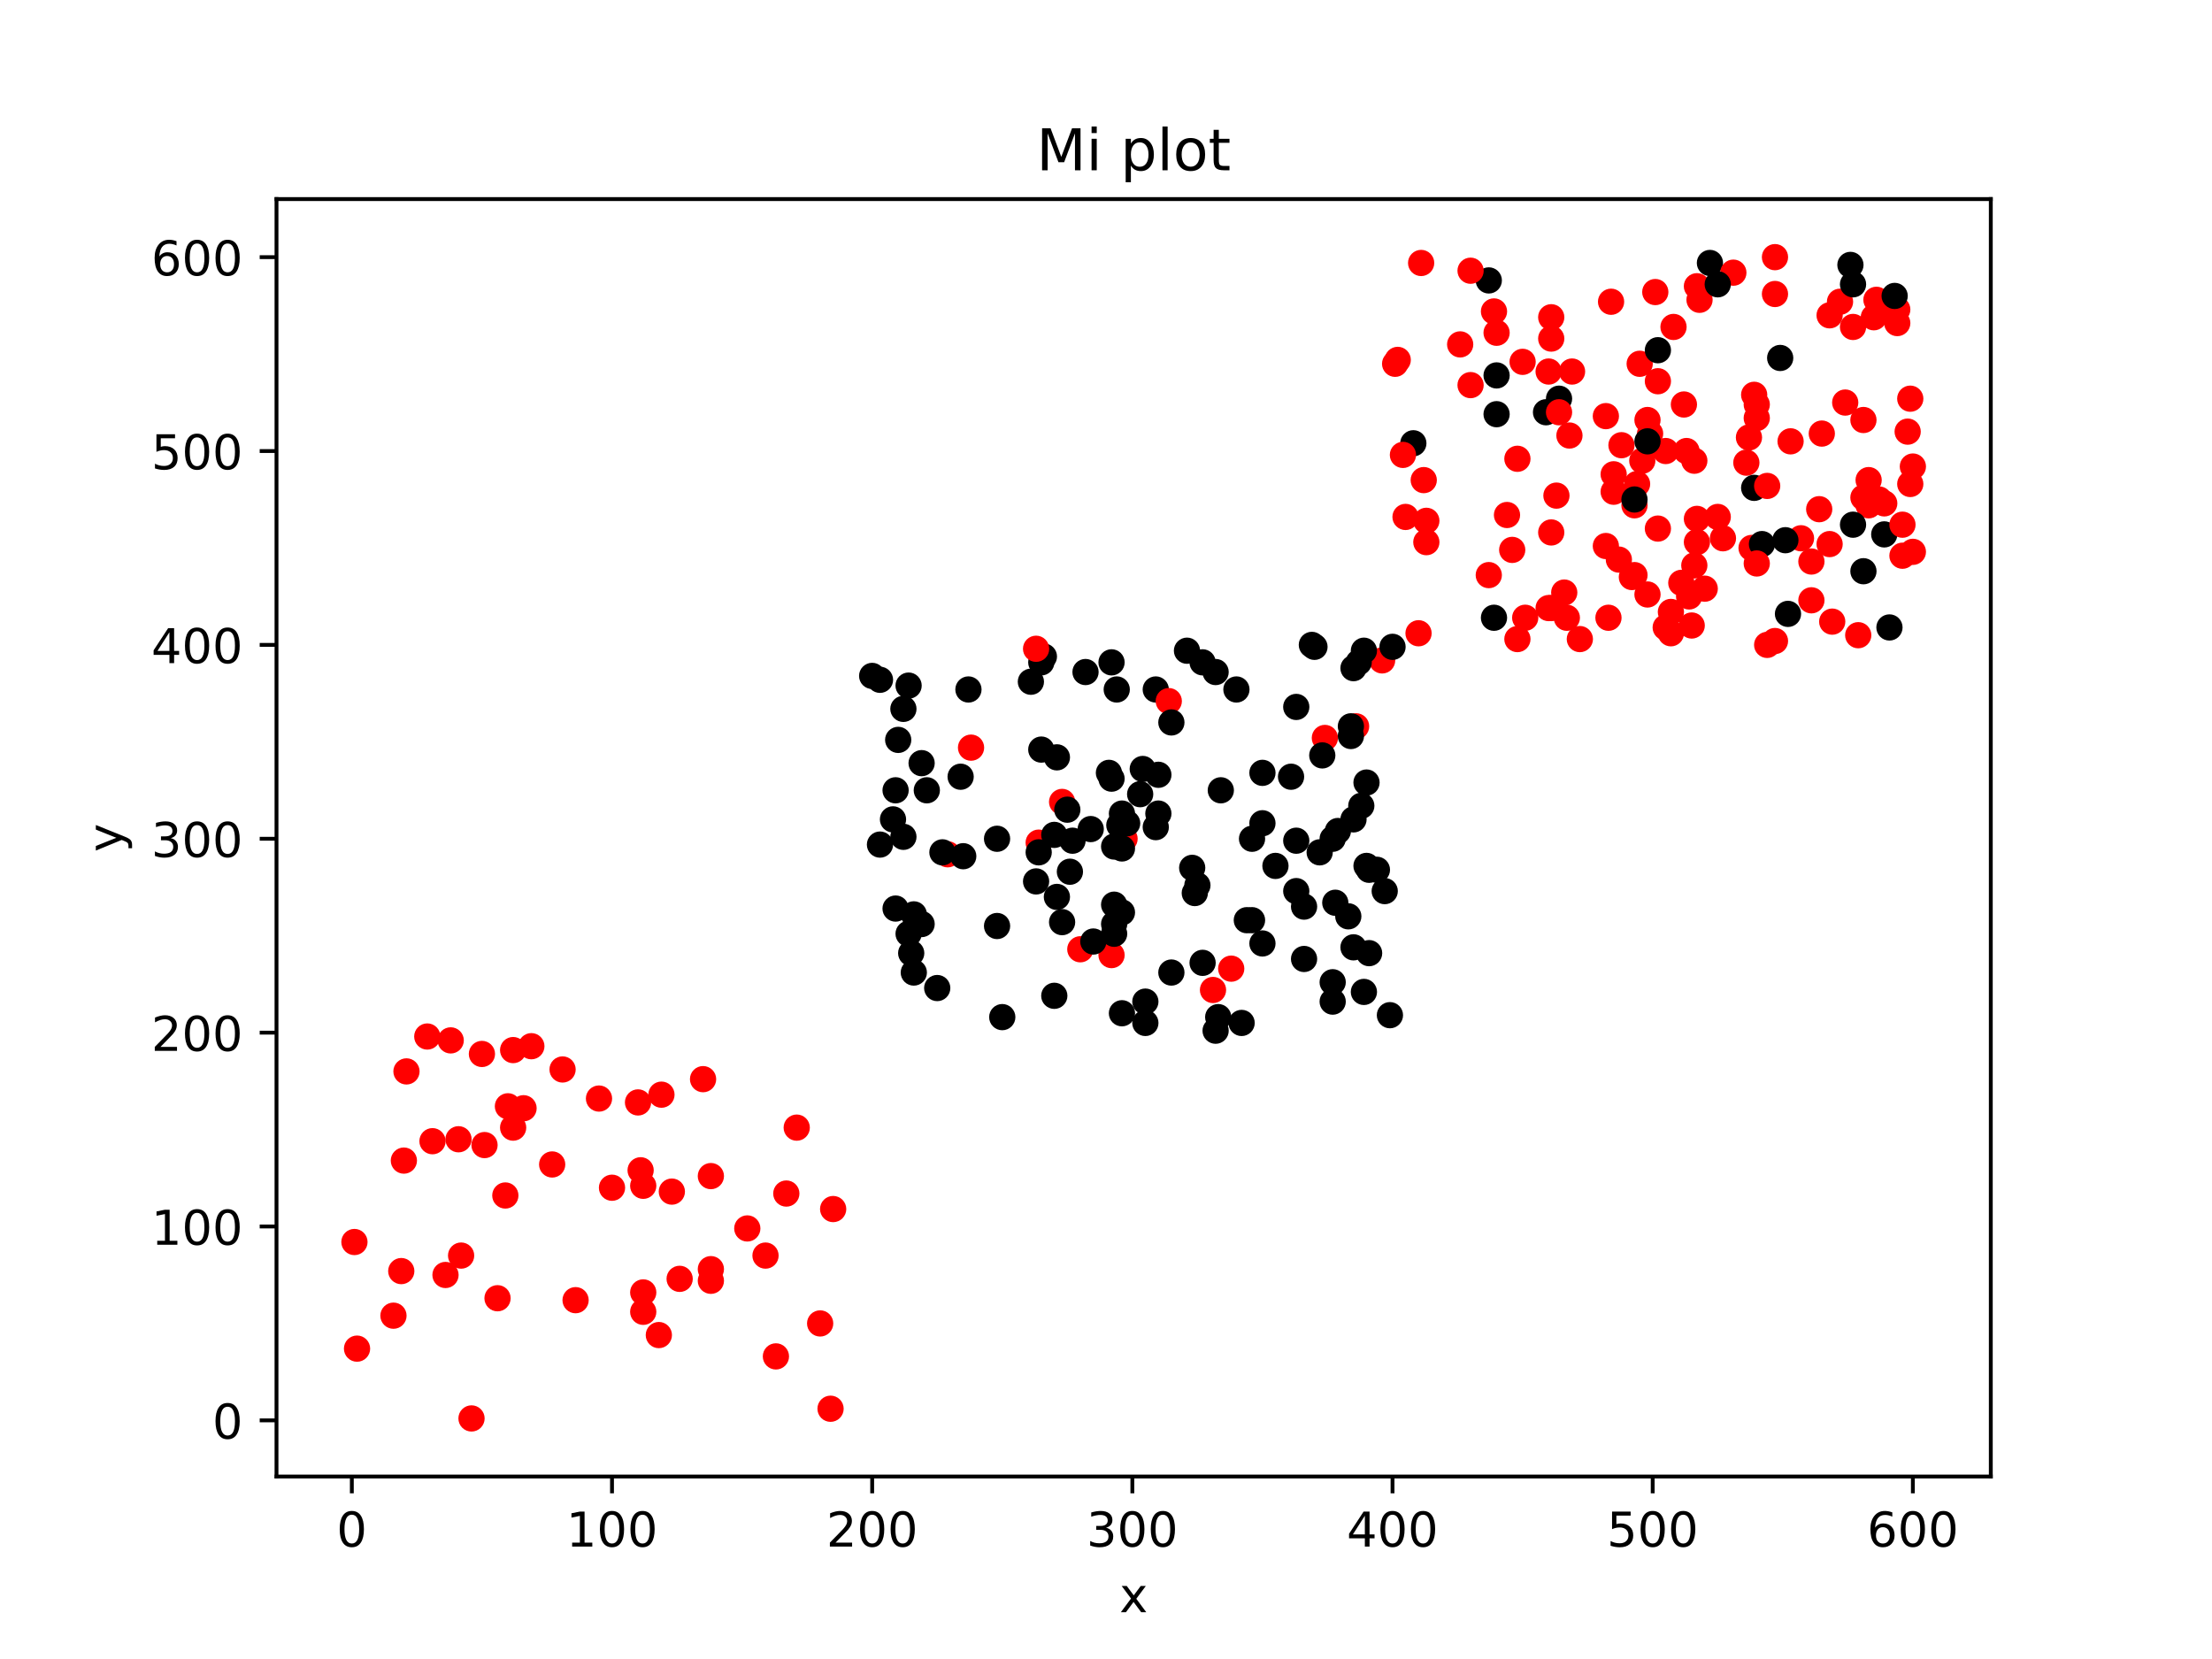 <?xml version="1.0" encoding="utf-8" standalone="no"?>
<!DOCTYPE svg PUBLIC "-//W3C//DTD SVG 1.1//EN"
  "http://www.w3.org/Graphics/SVG/1.1/DTD/svg11.dtd">
<!-- Created with matplotlib (https://matplotlib.org/) -->
<svg height="345.6pt" version="1.1" viewBox="0 0 460.8 345.6" width="460.8pt" xmlns="http://www.w3.org/2000/svg" xmlns:xlink="http://www.w3.org/1999/xlink">
 <defs>
  <style type="text/css">
*{stroke-linecap:butt;stroke-linejoin:round;}
  </style>
 </defs>
 <g id="figure_1">
  <g id="patch_1">
   <path d="M 0 345.6 
L 460.8 345.6 
L 460.8 0 
L 0 0 
z
" style="fill:#ffffff;"/>
  </g>
  <g id="axes_1">
   <g id="patch_2">
    <path d="M 57.6 307.584 
L 414.72 307.584 
L 414.72 41.472 
L 57.6 41.472 
z
" style="fill:#ffffff;"/>
   </g>
   <g id="PathCollection_1">
    <defs>
     <path d="M 0 2.236 
C 0.593 2.236 1.162 2 1.581 1.581 
C 2 1.162 2.236 0.593 2.236 0 
C 2.236 -0.593 2 -1.162 1.581 -1.581 
C 1.162 -2 0.593 -2.236 0 -2.236 
C -0.593 -2.236 -1.162 -2 -1.581 -1.581 
C -2 -1.162 -2.236 -0.593 -2.236 0 
C -2.236 0.593 -2 1.162 -1.581 1.581 
C -1.162 2 -0.593 2.236 0 2.236 
z
" id="C0_0_12b0483c46"/>
    </defs>
    <g clip-path="url(#p82257671d2)">
     <use style="fill:#ff0000;stroke:#ff0000;" x="133.996" xlink:href="#C0_0_12b0483c46" y="273.273"/>
    </g>
    <g clip-path="url(#p82257671d2)">
     <use style="fill:#ff0000;stroke:#ff0000;" x="109.064" xlink:href="#C0_0_12b0483c46" y="230.867"/>
    </g>
    <g clip-path="url(#p82257671d2)">
     <use style="fill:#ff0000;stroke:#ff0000;" x="84.133" xlink:href="#C0_0_12b0483c46" y="241.772"/>
    </g>
    <g clip-path="url(#p82257671d2)">
     <use style="fill:#ff0000;stroke:#ff0000;" x="148.087" xlink:href="#C0_0_12b0483c46" y="264.388"/>
    </g>
    <g clip-path="url(#p82257671d2)">
     <use style="fill:#ff0000;stroke:#ff0000;" x="127.492" xlink:href="#C0_0_12b0483c46" y="247.426"/>
    </g>
    <g clip-path="url(#p82257671d2)">
     <use style="fill:#ff0000;stroke:#ff0000;" x="159.469" xlink:href="#C0_0_12b0483c46" y="261.561"/>
    </g>
    <g clip-path="url(#p82257671d2)">
     <use style="fill:#ff0000;stroke:#ff0000;" x="133.454" xlink:href="#C0_0_12b0483c46" y="243.791"/>
    </g>
    <g clip-path="url(#p82257671d2)">
     <use style="fill:#ff0000;stroke:#ff0000;" x="141.583" xlink:href="#C0_0_12b0483c46" y="266.407"/>
    </g>
    <g clip-path="url(#p82257671d2)">
     <use style="fill:#ff0000;stroke:#ff0000;" x="93.889" xlink:href="#C0_0_12b0483c46" y="216.732"/>
    </g>
    <g clip-path="url(#p82257671d2)">
     <use style="fill:#ff0000;stroke:#ff0000;" x="165.973" xlink:href="#C0_0_12b0483c46" y="234.906"/>
    </g>
    <g clip-path="url(#p82257671d2)">
     <use style="fill:#ff0000;stroke:#ff0000;" x="105.27" xlink:href="#C0_0_12b0483c46" y="249.041"/>
    </g>
    <g clip-path="url(#p82257671d2)">
     <use style="fill:#ff0000;stroke:#ff0000;" x="92.805" xlink:href="#C0_0_12b0483c46" y="265.6"/>
    </g>
    <g clip-path="url(#p82257671d2)">
     <use style="fill:#ff0000;stroke:#ff0000;" x="173.019" xlink:href="#C0_0_12b0483c46" y="293.466"/>
    </g>
    <g clip-path="url(#p82257671d2)">
     <use style="fill:#ff0000;stroke:#ff0000;" x="98.225" xlink:href="#C0_0_12b0483c46" y="295.486"/>
    </g>
    <g clip-path="url(#p82257671d2)">
     <use style="fill:#ff0000;stroke:#ff0000;" x="148.087" xlink:href="#C0_0_12b0483c46" y="266.811"/>
    </g>
    <g clip-path="url(#p82257671d2)">
     <use style="fill:#ff0000;stroke:#ff0000;" x="137.248" xlink:href="#C0_0_12b0483c46" y="278.119"/>
    </g>
    <g clip-path="url(#p82257671d2)">
     <use style="fill:#ff0000;stroke:#ff0000;" x="103.644" xlink:href="#C0_0_12b0483c46" y="270.446"/>
    </g>
    <g clip-path="url(#p82257671d2)">
     <use style="fill:#ff0000;stroke:#ff0000;" x="90.095" xlink:href="#C0_0_12b0483c46" y="237.733"/>
    </g>
    <g clip-path="url(#p82257671d2)">
     <use style="fill:#ff0000;stroke:#ff0000;" x="137.79" xlink:href="#C0_0_12b0483c46" y="228.04"/>
    </g>
    <g clip-path="url(#p82257671d2)">
     <use style="fill:#ff0000;stroke:#ff0000;" x="148.087" xlink:href="#C0_0_12b0483c46" y="245.002"/>
    </g>
    <g clip-path="url(#p82257671d2)">
     <use style="fill:#ff0000;stroke:#ff0000;" x="163.805" xlink:href="#C0_0_12b0483c46" y="248.637"/>
    </g>
    <g clip-path="url(#p82257671d2)">
     <use style="fill:#ff0000;stroke:#ff0000;" x="117.194" xlink:href="#C0_0_12b0483c46" y="222.79"/>
    </g>
    <g clip-path="url(#p82257671d2)">
     <use style="fill:#ff0000;stroke:#ff0000;" x="84.675" xlink:href="#C0_0_12b0483c46" y="223.194"/>
    </g>
    <g clip-path="url(#p82257671d2)">
     <use style="fill:#ff0000;stroke:#ff0000;" x="73.835" xlink:href="#C0_0_12b0483c46" y="258.734"/>
    </g>
    <g clip-path="url(#p82257671d2)">
     <use style="fill:#ff0000;stroke:#ff0000;" x="81.965" xlink:href="#C0_0_12b0483c46" y="274.081"/>
    </g>
    <g clip-path="url(#p82257671d2)">
     <use style="fill:#ff0000;stroke:#ff0000;" x="74.377" xlink:href="#C0_0_12b0483c46" y="280.946"/>
    </g>
    <g clip-path="url(#p82257671d2)">
     <use style="fill:#ff0000;stroke:#ff0000;" x="173.561" xlink:href="#C0_0_12b0483c46" y="251.868"/>
    </g>
    <g clip-path="url(#p82257671d2)">
     <use style="fill:#ff0000;stroke:#ff0000;" x="115.026" xlink:href="#C0_0_12b0483c46" y="242.579"/>
    </g>
    <g clip-path="url(#p82257671d2)">
     <use style="fill:#ff0000;stroke:#ff0000;" x="89.011" xlink:href="#C0_0_12b0483c46" y="215.924"/>
    </g>
    <g clip-path="url(#p82257671d2)">
     <use style="fill:#ff0000;stroke:#ff0000;" x="161.637" xlink:href="#C0_0_12b0483c46" y="282.562"/>
    </g>
    <g clip-path="url(#p82257671d2)">
     <use style="fill:#ff0000;stroke:#ff0000;" x="124.782" xlink:href="#C0_0_12b0483c46" y="228.848"/>
    </g>
    <g clip-path="url(#p82257671d2)">
     <use style="fill:#ff0000;stroke:#ff0000;" x="96.057" xlink:href="#C0_0_12b0483c46" y="261.561"/>
    </g>
    <g clip-path="url(#p82257671d2)">
     <use style="fill:#ff0000;stroke:#ff0000;" x="106.896" xlink:href="#C0_0_12b0483c46" y="218.751"/>
    </g>
    <g clip-path="url(#p82257671d2)">
     <use style="fill:#ff0000;stroke:#ff0000;" x="105.812" xlink:href="#C0_0_12b0483c46" y="230.463"/>
    </g>
    <g clip-path="url(#p82257671d2)">
     <use style="fill:#ff0000;stroke:#ff0000;" x="100.934" xlink:href="#C0_0_12b0483c46" y="238.541"/>
    </g>
    <g clip-path="url(#p82257671d2)">
     <use style="fill:#ff0000;stroke:#ff0000;" x="100.392" xlink:href="#C0_0_12b0483c46" y="219.559"/>
    </g>
    <g clip-path="url(#p82257671d2)">
     <use style="fill:#ff0000;stroke:#ff0000;" x="133.996" xlink:href="#C0_0_12b0483c46" y="269.234"/>
    </g>
    <g clip-path="url(#p82257671d2)">
     <use style="fill:#ff0000;stroke:#ff0000;" x="110.69" xlink:href="#C0_0_12b0483c46" y="217.943"/>
    </g>
    <g clip-path="url(#p82257671d2)">
     <use style="fill:#ff0000;stroke:#ff0000;" x="132.912" xlink:href="#C0_0_12b0483c46" y="229.656"/>
    </g>
    <g clip-path="url(#p82257671d2)">
     <use style="fill:#ff0000;stroke:#ff0000;" x="155.675" xlink:href="#C0_0_12b0483c46" y="255.907"/>
    </g>
    <g clip-path="url(#p82257671d2)">
     <use style="fill:#ff0000;stroke:#ff0000;" x="95.515" xlink:href="#C0_0_12b0483c46" y="237.329"/>
    </g>
    <g clip-path="url(#p82257671d2)">
     <use style="fill:#ff0000;stroke:#ff0000;" x="83.591" xlink:href="#C0_0_12b0483c46" y="264.792"/>
    </g>
    <g clip-path="url(#p82257671d2)">
     <use style="fill:#ff0000;stroke:#ff0000;" x="133.996" xlink:href="#C0_0_12b0483c46" y="247.022"/>
    </g>
    <g clip-path="url(#p82257671d2)">
     <use style="fill:#ff0000;stroke:#ff0000;" x="106.896" xlink:href="#C0_0_12b0483c46" y="234.906"/>
    </g>
    <g clip-path="url(#p82257671d2)">
     <use style="fill:#ff0000;stroke:#ff0000;" x="146.461" xlink:href="#C0_0_12b0483c46" y="224.809"/>
    </g>
    <g clip-path="url(#p82257671d2)">
     <use style="fill:#ff0000;stroke:#ff0000;" x="119.904" xlink:href="#C0_0_12b0483c46" y="270.85"/>
    </g>
    <g clip-path="url(#p82257671d2)">
     <use style="fill:#ff0000;stroke:#ff0000;" x="170.851" xlink:href="#C0_0_12b0483c46" y="275.696"/>
    </g>
    <g clip-path="url(#p82257671d2)">
     <use style="fill:#ff0000;stroke:#ff0000;" x="139.957" xlink:href="#C0_0_12b0483c46" y="248.233"/>
    </g>
    <g clip-path="url(#p82257671d2)">
     <use style="stroke:#000000;" x="238.057" xlink:href="#C0_0_12b0483c46" y="160.191"/>
    </g>
    <g clip-path="url(#p82257671d2)">
     <use style="stroke:#000000;" x="238.599" xlink:href="#C0_0_12b0483c46" y="213.097"/>
    </g>
    <g clip-path="url(#p82257671d2)">
     <use style="stroke:#000000;" x="285.21" xlink:href="#C0_0_12b0483c46" y="181.192"/>
    </g>
    <g clip-path="url(#p82257671d2)">
     <use style="stroke:#000000;" x="240.767" xlink:href="#C0_0_12b0483c46" y="172.307"/>
    </g>
    <g clip-path="url(#p82257671d2)">
     <use style="stroke:#000000;" x="238.599" xlink:href="#C0_0_12b0483c46" y="208.655"/>
    </g>
    <g clip-path="url(#p82257671d2)">
     <use style="stroke:#000000;" x="216.919" xlink:href="#C0_0_12b0483c46" y="137.978"/>
    </g>
    <g clip-path="url(#p82257671d2)">
     <use style="stroke:#000000;" x="207.706" xlink:href="#C0_0_12b0483c46" y="174.73"/>
    </g>
    <g clip-path="url(#p82257671d2)">
     <use style="stroke:#000000;" x="253.233" xlink:href="#C0_0_12b0483c46" y="214.713"/>
    </g>
    <g clip-path="url(#p82257671d2)">
     <use style="stroke:#000000;" x="220.171" xlink:href="#C0_0_12b0483c46" y="186.846"/>
    </g>
    <g clip-path="url(#p82257671d2)">
     <use style="stroke:#000000;" x="258.652" xlink:href="#C0_0_12b0483c46" y="213.097"/>
    </g>
    <g clip-path="url(#p82257671d2)">
     <use style="stroke:#000000;" x="284.668" xlink:href="#C0_0_12b0483c46" y="180.384"/>
    </g>
    <g clip-path="url(#p82257671d2)">
     <use style="stroke:#000000;" x="217.461" xlink:href="#C0_0_12b0483c46" y="136.767"/>
    </g>
    <g clip-path="url(#p82257671d2)">
     <use style="stroke:#000000;" x="240.767" xlink:href="#C0_0_12b0483c46" y="143.632"/>
    </g>
    <g clip-path="url(#p82257671d2)">
     <use style="stroke:#000000;" x="260.82" xlink:href="#C0_0_12b0483c46" y="174.73"/>
    </g>
    <g clip-path="url(#p82257671d2)">
     <use style="stroke:#000000;" x="193.072" xlink:href="#C0_0_12b0483c46" y="164.633"/>
    </g>
    <g clip-path="url(#p82257671d2)">
     <use style="fill:#ff0000;stroke:#ff0000;" x="243.477" xlink:href="#C0_0_12b0483c46" y="146.056"/>
    </g>
    <g clip-path="url(#p82257671d2)">
     <use style="fill:#ff0000;stroke:#ff0000;" x="275.996" xlink:href="#C0_0_12b0483c46" y="153.729"/>
    </g>
    <g clip-path="url(#p82257671d2)">
     <use style="fill:#ff0000;stroke:#ff0000;" x="225.049" xlink:href="#C0_0_12b0483c46" y="197.75"/>
    </g>
    <g clip-path="url(#p82257671d2)">
     <use style="fill:#ff0000;stroke:#ff0000;" x="256.484" xlink:href="#C0_0_12b0483c46" y="201.789"/>
    </g>
    <g clip-path="url(#p82257671d2)">
     <use style="fill:#ff0000;stroke:#ff0000;" x="202.286" xlink:href="#C0_0_12b0483c46" y="155.748"/>
    </g>
    <g clip-path="url(#p82257671d2)">
     <use style="fill:#ff0000;stroke:#ff0000;" x="215.836" xlink:href="#C0_0_12b0483c46" y="135.151"/>
    </g>
    <g clip-path="url(#p82257671d2)">
     <use style="fill:#ff0000;stroke:#ff0000;" x="231.553" xlink:href="#C0_0_12b0483c46" y="198.962"/>
    </g>
    <g clip-path="url(#p82257671d2)">
     <use style="fill:#ff0000;stroke:#ff0000;" x="197.408" xlink:href="#C0_0_12b0483c46" y="177.961"/>
    </g>
    <g clip-path="url(#p82257671d2)">
     <use style="fill:#ff0000;stroke:#ff0000;" x="252.691" xlink:href="#C0_0_12b0483c46" y="206.231"/>
    </g>
    <g clip-path="url(#p82257671d2)">
     <use style="fill:#ff0000;stroke:#ff0000;" x="282.5" xlink:href="#C0_0_12b0483c46" y="151.306"/>
    </g>
    <g clip-path="url(#p82257671d2)">
     <use style="fill:#ff0000;stroke:#ff0000;" x="287.92" xlink:href="#C0_0_12b0483c46" y="137.574"/>
    </g>
    <g clip-path="url(#p82257671d2)">
     <use style="fill:#ff0000;stroke:#ff0000;" x="216.378" xlink:href="#C0_0_12b0483c46" y="175.538"/>
    </g>
    <g clip-path="url(#p82257671d2)">
     <use style="fill:#ff0000;stroke:#ff0000;" x="221.255" xlink:href="#C0_0_12b0483c46" y="167.056"/>
    </g>
    <g clip-path="url(#p82257671d2)">
     <use style="fill:#ff0000;stroke:#ff0000;" x="234.263" xlink:href="#C0_0_12b0483c46" y="174.73"/>
    </g>
    <g clip-path="url(#p82257671d2)">
     <use style="stroke:#000000;" x="283.584" xlink:href="#C0_0_12b0483c46" y="167.864"/>
    </g>
    <g clip-path="url(#p82257671d2)">
     <use style="stroke:#000000;" x="286.836" xlink:href="#C0_0_12b0483c46" y="181.192"/>
    </g>
    <g clip-path="url(#p82257671d2)">
     <use style="stroke:#000000;" x="232.095" xlink:href="#C0_0_12b0483c46" y="194.519"/>
    </g>
    <g clip-path="url(#p82257671d2)">
     <use style="stroke:#000000;" x="253.233" xlink:href="#C0_0_12b0483c46" y="139.998"/>
    </g>
    <g clip-path="url(#p82257671d2)">
     <use style="stroke:#000000;" x="200.66" xlink:href="#C0_0_12b0483c46" y="178.365"/>
    </g>
    <g clip-path="url(#p82257671d2)">
     <use style="stroke:#000000;" x="231.553" xlink:href="#C0_0_12b0483c46" y="162.21"/>
    </g>
    <g clip-path="url(#p82257671d2)">
     <use style="stroke:#000000;" x="222.881" xlink:href="#C0_0_12b0483c46" y="181.596"/>
    </g>
    <g clip-path="url(#p82257671d2)">
     <use style="stroke:#000000;" x="187.11" xlink:href="#C0_0_12b0483c46" y="154.133"/>
    </g>
    <g clip-path="url(#p82257671d2)">
     <use style="stroke:#000000;" x="241.309" xlink:href="#C0_0_12b0483c46" y="161.402"/>
    </g>
    <g clip-path="url(#p82257671d2)">
     <use style="stroke:#000000;" x="273.828" xlink:href="#C0_0_12b0483c46" y="134.747"/>
    </g>
    <g clip-path="url(#p82257671d2)">
     <use style="stroke:#000000;" x="191.988" xlink:href="#C0_0_12b0483c46" y="158.979"/>
    </g>
    <g clip-path="url(#p82257671d2)">
     <use style="stroke:#000000;" x="262.988" xlink:href="#C0_0_12b0483c46" y="196.539"/>
    </g>
    <g clip-path="url(#p82257671d2)">
     <use style="stroke:#000000;" x="254.317" xlink:href="#C0_0_12b0483c46" y="164.633"/>
    </g>
    <g clip-path="url(#p82257671d2)">
     <use style="stroke:#000000;" x="186.568" xlink:href="#C0_0_12b0483c46" y="164.633"/>
    </g>
    <g clip-path="url(#p82257671d2)">
     <use style="stroke:#000000;" x="249.439" xlink:href="#C0_0_12b0483c46" y="184.423"/>
    </g>
    <g clip-path="url(#p82257671d2)">
     <use style="stroke:#000000;" x="274.912" xlink:href="#C0_0_12b0483c46" y="177.557"/>
    </g>
    <g clip-path="url(#p82257671d2)">
     <use style="stroke:#000000;" x="226.133" xlink:href="#C0_0_12b0483c46" y="139.998"/>
    </g>
    <g clip-path="url(#p82257671d2)">
     <use style="stroke:#000000;" x="244.019" xlink:href="#C0_0_12b0483c46" y="202.597"/>
    </g>
    <g clip-path="url(#p82257671d2)">
     <use style="stroke:#000000;" x="195.24" xlink:href="#C0_0_12b0483c46" y="205.828"/>
    </g>
    <g clip-path="url(#p82257671d2)">
     <use style="stroke:#000000;" x="190.362" xlink:href="#C0_0_12b0483c46" y="190.481"/>
    </g>
    <g clip-path="url(#p82257671d2)">
     <use style="stroke:#000000;" x="277.622" xlink:href="#C0_0_12b0483c46" y="208.655"/>
    </g>
    <g clip-path="url(#p82257671d2)">
     <use style="stroke:#000000;" x="253.775" xlink:href="#C0_0_12b0483c46" y="211.886"/>
    </g>
    <g clip-path="url(#p82257671d2)">
     <use style="stroke:#000000;" x="270.034" xlink:href="#C0_0_12b0483c46" y="175.134"/>
    </g>
    <g clip-path="url(#p82257671d2)">
     <use style="stroke:#000000;" x="231.553" xlink:href="#C0_0_12b0483c46" y="137.978"/>
    </g>
    <g clip-path="url(#p82257671d2)">
     <use style="stroke:#000000;" x="196.324" xlink:href="#C0_0_12b0483c46" y="177.557"/>
    </g>
    <g clip-path="url(#p82257671d2)">
     <use style="stroke:#000000;" x="284.126" xlink:href="#C0_0_12b0483c46" y="135.555"/>
    </g>
    <g clip-path="url(#p82257671d2)">
     <use style="stroke:#000000;" x="241.309" xlink:href="#C0_0_12b0483c46" y="169.48"/>
    </g>
    <g clip-path="url(#p82257671d2)">
     <use style="stroke:#000000;" x="273.286" xlink:href="#C0_0_12b0483c46" y="134.343"/>
    </g>
    <g clip-path="url(#p82257671d2)">
     <use style="stroke:#000000;" x="283.042" xlink:href="#C0_0_12b0483c46" y="137.978"/>
    </g>
    <g clip-path="url(#p82257671d2)">
     <use style="stroke:#000000;" x="271.66" xlink:href="#C0_0_12b0483c46" y="188.865"/>
    </g>
    <g clip-path="url(#p82257671d2)">
     <use style="stroke:#000000;" x="268.95" xlink:href="#C0_0_12b0483c46" y="161.806"/>
    </g>
    <g clip-path="url(#p82257671d2)">
     <use style="stroke:#000000;" x="250.523" xlink:href="#C0_0_12b0483c46" y="137.978"/>
    </g>
    <g clip-path="url(#p82257671d2)">
     <use style="stroke:#000000;" x="270.034" xlink:href="#C0_0_12b0483c46" y="147.267"/>
    </g>
    <g clip-path="url(#p82257671d2)">
     <use style="stroke:#000000;" x="233.179" xlink:href="#C0_0_12b0483c46" y="171.903"/>
    </g>
    <g clip-path="url(#p82257671d2)">
     <use style="stroke:#000000;" x="275.454" xlink:href="#C0_0_12b0483c46" y="157.364"/>
    </g>
    <g clip-path="url(#p82257671d2)">
     <use style="stroke:#000000;" x="215.836" xlink:href="#C0_0_12b0483c46" y="183.615"/>
    </g>
    <g clip-path="url(#p82257671d2)">
     <use style="stroke:#000000;" x="219.629" xlink:href="#C0_0_12b0483c46" y="173.922"/>
    </g>
    <g clip-path="url(#p82257671d2)">
     <use style="stroke:#000000;" x="277.622" xlink:href="#C0_0_12b0483c46" y="174.73"/>
    </g>
    <g clip-path="url(#p82257671d2)">
     <use style="stroke:#000000;" x="214.752" xlink:href="#C0_0_12b0483c46" y="142.017"/>
    </g>
    <g clip-path="url(#p82257671d2)">
     <use style="stroke:#000000;" x="247.271" xlink:href="#C0_0_12b0483c46" y="135.555"/>
    </g>
    <g clip-path="url(#p82257671d2)">
     <use style="stroke:#000000;" x="250.523" xlink:href="#C0_0_12b0483c46" y="200.577"/>
    </g>
    <g clip-path="url(#p82257671d2)">
     <use style="stroke:#000000;" x="271.66" xlink:href="#C0_0_12b0483c46" y="199.77"/>
    </g>
    <g clip-path="url(#p82257671d2)">
     <use style="stroke:#000000;" x="220.171" xlink:href="#C0_0_12b0483c46" y="157.768"/>
    </g>
    <g clip-path="url(#p82257671d2)">
     <use style="stroke:#000000;" x="221.255" xlink:href="#C0_0_12b0483c46" y="192.096"/>
    </g>
    <g clip-path="url(#p82257671d2)">
     <use style="stroke:#000000;" x="186.026" xlink:href="#C0_0_12b0483c46" y="170.691"/>
    </g>
    <g clip-path="url(#p82257671d2)">
     <use style="stroke:#000000;" x="227.759" xlink:href="#C0_0_12b0483c46" y="196.135"/>
    </g>
    <g clip-path="url(#p82257671d2)">
     <use style="stroke:#000000;" x="281.958" xlink:href="#C0_0_12b0483c46" y="170.691"/>
    </g>
    <g clip-path="url(#p82257671d2)">
     <use style="stroke:#000000;" x="233.721" xlink:href="#C0_0_12b0483c46" y="190.077"/>
    </g>
    <g clip-path="url(#p82257671d2)">
     <use style="stroke:#000000;" x="181.69" xlink:href="#C0_0_12b0483c46" y="140.805"/>
    </g>
    <g clip-path="url(#p82257671d2)">
     <use style="stroke:#000000;" x="201.744" xlink:href="#C0_0_12b0483c46" y="143.632"/>
    </g>
    <g clip-path="url(#p82257671d2)">
     <use style="stroke:#000000;" x="227.217" xlink:href="#C0_0_12b0483c46" y="172.711"/>
    </g>
    <g clip-path="url(#p82257671d2)">
     <use style="stroke:#000000;" x="281.416" xlink:href="#C0_0_12b0483c46" y="151.306"/>
    </g>
    <g clip-path="url(#p82257671d2)">
     <use style="stroke:#000000;" x="232.637" xlink:href="#C0_0_12b0483c46" y="143.632"/>
    </g>
    <g clip-path="url(#p82257671d2)">
     <use style="stroke:#000000;" x="285.21" xlink:href="#C0_0_12b0483c46" y="198.558"/>
    </g>
    <g clip-path="url(#p82257671d2)">
     <use style="stroke:#000000;" x="281.958" xlink:href="#C0_0_12b0483c46" y="139.19"/>
    </g>
    <g clip-path="url(#p82257671d2)">
     <use style="stroke:#000000;" x="219.629" xlink:href="#C0_0_12b0483c46" y="207.443"/>
    </g>
    <g clip-path="url(#p82257671d2)">
     <use style="stroke:#000000;" x="290.088" xlink:href="#C0_0_12b0483c46" y="134.747"/>
    </g>
    <g clip-path="url(#p82257671d2)">
     <use style="stroke:#000000;" x="265.698" xlink:href="#C0_0_12b0483c46" y="180.384"/>
    </g>
    <g clip-path="url(#p82257671d2)">
     <use style="stroke:#000000;" x="284.668" xlink:href="#C0_0_12b0483c46" y="163.018"/>
    </g>
    <g clip-path="url(#p82257671d2)">
     <use style="stroke:#000000;" x="284.126" xlink:href="#C0_0_12b0483c46" y="206.635"/>
    </g>
    <g clip-path="url(#p82257671d2)">
     <use style="stroke:#000000;" x="190.362" xlink:href="#C0_0_12b0483c46" y="202.597"/>
    </g>
    <g clip-path="url(#p82257671d2)">
     <use style="stroke:#000000;" x="270.034" xlink:href="#C0_0_12b0483c46" y="185.634"/>
    </g>
    <g clip-path="url(#p82257671d2)">
     <use style="stroke:#000000;" x="189.278" xlink:href="#C0_0_12b0483c46" y="142.825"/>
    </g>
    <g clip-path="url(#p82257671d2)">
     <use style="stroke:#000000;" x="237.515" xlink:href="#C0_0_12b0483c46" y="165.441"/>
    </g>
    <g clip-path="url(#p82257671d2)">
     <use style="stroke:#000000;" x="277.622" xlink:href="#C0_0_12b0483c46" y="204.616"/>
    </g>
    <g clip-path="url(#p82257671d2)">
     <use style="stroke:#000000;" x="248.897" xlink:href="#C0_0_12b0483c46" y="186.038"/>
    </g>
    <g clip-path="url(#p82257671d2)">
     <use style="stroke:#000000;" x="232.095" xlink:href="#C0_0_12b0483c46" y="192.5"/>
    </g>
    <g clip-path="url(#p82257671d2)">
     <use style="stroke:#000000;" x="278.706" xlink:href="#C0_0_12b0483c46" y="173.114"/>
    </g>
    <g clip-path="url(#p82257671d2)">
     <use style="stroke:#000000;" x="280.874" xlink:href="#C0_0_12b0483c46" y="190.885"/>
    </g>
    <g clip-path="url(#p82257671d2)">
     <use style="stroke:#000000;" x="200.118" xlink:href="#C0_0_12b0483c46" y="161.806"/>
    </g>
    <g clip-path="url(#p82257671d2)">
     <use style="stroke:#000000;" x="207.706" xlink:href="#C0_0_12b0483c46" y="192.904"/>
    </g>
    <g clip-path="url(#p82257671d2)">
     <use style="stroke:#000000;" x="233.721" xlink:href="#C0_0_12b0483c46" y="211.078"/>
    </g>
    <g clip-path="url(#p82257671d2)">
     <use style="stroke:#000000;" x="232.095" xlink:href="#C0_0_12b0483c46" y="176.345"/>
    </g>
    <g clip-path="url(#p82257671d2)">
     <use style="stroke:#000000;" x="289.546" xlink:href="#C0_0_12b0483c46" y="211.482"/>
    </g>
    <g clip-path="url(#p82257671d2)">
     <use style="stroke:#000000;" x="191.988" xlink:href="#C0_0_12b0483c46" y="192.5"/>
    </g>
    <g clip-path="url(#p82257671d2)">
     <use style="stroke:#000000;" x="216.378" xlink:href="#C0_0_12b0483c46" y="177.557"/>
    </g>
    <g clip-path="url(#p82257671d2)">
     <use style="stroke:#000000;" x="231.011" xlink:href="#C0_0_12b0483c46" y="160.999"/>
    </g>
    <g clip-path="url(#p82257671d2)">
     <use style="stroke:#000000;" x="223.423" xlink:href="#C0_0_12b0483c46" y="175.134"/>
    </g>
    <g clip-path="url(#p82257671d2)">
     <use style="stroke:#000000;" x="244.019" xlink:href="#C0_0_12b0483c46" y="150.498"/>
    </g>
    <g clip-path="url(#p82257671d2)">
     <use style="stroke:#000000;" x="188.194" xlink:href="#C0_0_12b0483c46" y="147.671"/>
    </g>
    <g clip-path="url(#p82257671d2)">
     <use style="stroke:#000000;" x="262.988" xlink:href="#C0_0_12b0483c46" y="160.999"/>
    </g>
    <g clip-path="url(#p82257671d2)">
     <use style="stroke:#000000;" x="189.82" xlink:href="#C0_0_12b0483c46" y="198.558"/>
    </g>
    <g clip-path="url(#p82257671d2)">
     <use style="stroke:#000000;" x="208.79" xlink:href="#C0_0_12b0483c46" y="211.886"/>
    </g>
    <g clip-path="url(#p82257671d2)">
     <use style="stroke:#000000;" x="233.721" xlink:href="#C0_0_12b0483c46" y="176.749"/>
    </g>
    <g clip-path="url(#p82257671d2)">
     <use style="stroke:#000000;" x="278.164" xlink:href="#C0_0_12b0483c46" y="188.057"/>
    </g>
    <g clip-path="url(#p82257671d2)">
     <use style="stroke:#000000;" x="262.988" xlink:href="#C0_0_12b0483c46" y="171.499"/>
    </g>
    <g clip-path="url(#p82257671d2)">
     <use style="stroke:#000000;" x="233.721" xlink:href="#C0_0_12b0483c46" y="169.48"/>
    </g>
    <g clip-path="url(#p82257671d2)">
     <use style="stroke:#000000;" x="183.316" xlink:href="#C0_0_12b0483c46" y="175.942"/>
    </g>
    <g clip-path="url(#p82257671d2)">
     <use style="stroke:#000000;" x="234.805" xlink:href="#C0_0_12b0483c46" y="171.499"/>
    </g>
    <g clip-path="url(#p82257671d2)">
     <use style="stroke:#000000;" x="186.568" xlink:href="#C0_0_12b0483c46" y="189.269"/>
    </g>
    <g clip-path="url(#p82257671d2)">
     <use style="stroke:#000000;" x="183.316" xlink:href="#C0_0_12b0483c46" y="141.613"/>
    </g>
    <g clip-path="url(#p82257671d2)">
     <use style="stroke:#000000;" x="188.194" xlink:href="#C0_0_12b0483c46" y="174.326"/>
    </g>
    <g clip-path="url(#p82257671d2)">
     <use style="stroke:#000000;" x="259.736" xlink:href="#C0_0_12b0483c46" y="191.692"/>
    </g>
    <g clip-path="url(#p82257671d2)">
     <use style="stroke:#000000;" x="257.568" xlink:href="#C0_0_12b0483c46" y="143.632"/>
    </g>
    <g clip-path="url(#p82257671d2)">
     <use style="stroke:#000000;" x="248.355" xlink:href="#C0_0_12b0483c46" y="180.788"/>
    </g>
    <g clip-path="url(#p82257671d2)">
     <use style="stroke:#000000;" x="189.278" xlink:href="#C0_0_12b0483c46" y="194.519"/>
    </g>
    <g clip-path="url(#p82257671d2)">
     <use style="stroke:#000000;" x="222.339" xlink:href="#C0_0_12b0483c46" y="168.672"/>
    </g>
    <g clip-path="url(#p82257671d2)">
     <use style="stroke:#000000;" x="288.462" xlink:href="#C0_0_12b0483c46" y="185.634"/>
    </g>
    <g clip-path="url(#p82257671d2)">
     <use style="stroke:#000000;" x="281.416" xlink:href="#C0_0_12b0483c46" y="153.325"/>
    </g>
    <g clip-path="url(#p82257671d2)">
     <use style="stroke:#000000;" x="232.095" xlink:href="#C0_0_12b0483c46" y="188.461"/>
    </g>
    <g clip-path="url(#p82257671d2)">
     <use style="stroke:#000000;" x="281.958" xlink:href="#C0_0_12b0483c46" y="197.346"/>
    </g>
    <g clip-path="url(#p82257671d2)">
     <use style="stroke:#000000;" x="260.82" xlink:href="#C0_0_12b0483c46" y="191.692"/>
    </g>
    <g clip-path="url(#p82257671d2)">
     <use style="stroke:#000000;" x="216.919" xlink:href="#C0_0_12b0483c46" y="156.152"/>
    </g>
    <g clip-path="url(#p82257671d2)">
     <use style="fill:#ff0000;stroke:#ff0000;" x="336.156" xlink:href="#C0_0_12b0483c46" y="102.438"/>
    </g>
    <g clip-path="url(#p82257671d2)">
     <use style="fill:#ff0000;stroke:#ff0000;" x="306.347" xlink:href="#C0_0_12b0483c46" y="80.226"/>
    </g>
    <g clip-path="url(#p82257671d2)">
     <use style="fill:#ff0000;stroke:#ff0000;" x="365.966" xlink:href="#C0_0_12b0483c46" y="84.264"/>
    </g>
    <g clip-path="url(#p82257671d2)">
     <use style="fill:#ff0000;stroke:#ff0000;" x="377.347" xlink:href="#C0_0_12b0483c46" y="125.055"/>
    </g>
    <g clip-path="url(#p82257671d2)">
     <use style="fill:#ff0000;stroke:#ff0000;" x="354.042" xlink:href="#C0_0_12b0483c46" y="62.455"/>
    </g>
    <g clip-path="url(#p82257671d2)">
     <use style="fill:#ff0000;stroke:#ff0000;" x="340.492" xlink:href="#C0_0_12b0483c46" y="105.265"/>
    </g>
    <g clip-path="url(#p82257671d2)">
     <use style="fill:#ff0000;stroke:#ff0000;" x="311.767" xlink:href="#C0_0_12b0483c46" y="69.321"/>
    </g>
    <g clip-path="url(#p82257671d2)">
     <use style="fill:#ff0000;stroke:#ff0000;" x="339.95" xlink:href="#C0_0_12b0483c46" y="120.208"/>
    </g>
    <g clip-path="url(#p82257671d2)">
     <use style="fill:#ff0000;stroke:#ff0000;" x="326.401" xlink:href="#C0_0_12b0483c46" y="128.689"/>
    </g>
    <g clip-path="url(#p82257671d2)">
     <use style="fill:#ff0000;stroke:#ff0000;" x="363.798" xlink:href="#C0_0_12b0483c46" y="96.38"/>
    </g>
    <g clip-path="url(#p82257671d2)">
     <use style="fill:#ff0000;stroke:#ff0000;" x="397.943" xlink:href="#C0_0_12b0483c46" y="100.823"/>
    </g>
    <g clip-path="url(#p82257671d2)">
     <use style="fill:#ff0000;stroke:#ff0000;" x="364.882" xlink:href="#C0_0_12b0483c46" y="114.15"/>
    </g>
    <g clip-path="url(#p82257671d2)">
     <use style="fill:#ff0000;stroke:#ff0000;" x="352.958" xlink:href="#C0_0_12b0483c46" y="117.785"/>
    </g>
    <g clip-path="url(#p82257671d2)">
     <use style="fill:#ff0000;stroke:#ff0000;" x="350.79" xlink:href="#C0_0_12b0483c46" y="84.264"/>
    </g>
    <g clip-path="url(#p82257671d2)">
     <use style="fill:#ff0000;stroke:#ff0000;" x="322.607" xlink:href="#C0_0_12b0483c46" y="126.67"/>
    </g>
    <g clip-path="url(#p82257671d2)">
     <use style="fill:#ff0000;stroke:#ff0000;" x="343.202" xlink:href="#C0_0_12b0483c46" y="87.495"/>
    </g>
    <g clip-path="url(#p82257671d2)">
     <use style="fill:#ff0000;stroke:#ff0000;" x="343.744" xlink:href="#C0_0_12b0483c46" y="90.322"/>
    </g>
    <g clip-path="url(#p82257671d2)">
     <use style="fill:#ff0000;stroke:#ff0000;" x="340.492" xlink:href="#C0_0_12b0483c46" y="119.804"/>
    </g>
    <g clip-path="url(#p82257671d2)">
     <use style="fill:#ff0000;stroke:#ff0000;" x="387.103" xlink:href="#C0_0_12b0483c46" y="132.324"/>
    </g>
    <g clip-path="url(#p82257671d2)">
     <use style="fill:#ff0000;stroke:#ff0000;" x="341.576" xlink:href="#C0_0_12b0483c46" y="75.783"/>
    </g>
    <g clip-path="url(#p82257671d2)">
     <use style="fill:#ff0000;stroke:#ff0000;" x="316.103" xlink:href="#C0_0_12b0483c46" y="95.572"/>
    </g>
    <g clip-path="url(#p82257671d2)">
     <use style="fill:#ff0000;stroke:#ff0000;" x="345.37" xlink:href="#C0_0_12b0483c46" y="110.112"/>
    </g>
    <g clip-path="url(#p82257671d2)">
     <use style="fill:#ff0000;stroke:#ff0000;" x="334.53" xlink:href="#C0_0_12b0483c46" y="113.746"/>
    </g>
    <g clip-path="url(#p82257671d2)">
     <use style="fill:#ff0000;stroke:#ff0000;" x="317.187" xlink:href="#C0_0_12b0483c46" y="75.379"/>
    </g>
    <g clip-path="url(#p82257671d2)">
     <use style="fill:#ff0000;stroke:#ff0000;" x="317.729" xlink:href="#C0_0_12b0483c46" y="128.689"/>
    </g>
    <g clip-path="url(#p82257671d2)">
     <use style="fill:#ff0000;stroke:#ff0000;" x="296.591" xlink:href="#C0_0_12b0483c46" y="100.015"/>
    </g>
    <g clip-path="url(#p82257671d2)">
     <use style="fill:#ff0000;stroke:#ff0000;" x="351.874" xlink:href="#C0_0_12b0483c46" y="124.247"/>
    </g>
    <g clip-path="url(#p82257671d2)">
     <use style="fill:#ff0000;stroke:#ff0000;" x="369.76" xlink:href="#C0_0_12b0483c46" y="133.536"/>
    </g>
    <g clip-path="url(#p82257671d2)">
     <use style="fill:#ff0000;stroke:#ff0000;" x="368.134" xlink:href="#C0_0_12b0483c46" y="134.343"/>
    </g>
    <g clip-path="url(#p82257671d2)">
     <use style="fill:#ff0000;stroke:#ff0000;" x="326.943" xlink:href="#C0_0_12b0483c46" y="90.726"/>
    </g>
    <g clip-path="url(#p82257671d2)">
     <use style="stroke:#000000;" x="345.37" xlink:href="#C0_0_12b0483c46" y="72.956"/>
    </g>
    <g clip-path="url(#p82257671d2)">
     <use style="stroke:#000000;" x="311.767" xlink:href="#C0_0_12b0483c46" y="86.284"/>
    </g>
    <g clip-path="url(#p82257671d2)">
     <use style="stroke:#000000;" x="294.424" xlink:href="#C0_0_12b0483c46" y="92.341"/>
    </g>
    <g clip-path="url(#p82257671d2)">
     <use style="stroke:#000000;" x="310.141" xlink:href="#C0_0_12b0483c46" y="58.417"/>
    </g>
    <g clip-path="url(#p82257671d2)">
     <use style="stroke:#000000;" x="365.424" xlink:href="#C0_0_12b0483c46" y="101.63"/>
    </g>
    <g clip-path="url(#p82257671d2)">
     <use style="stroke:#000000;" x="311.767" xlink:href="#C0_0_12b0483c46" y="78.206"/>
    </g>
    <g clip-path="url(#p82257671d2)">
     <use style="stroke:#000000;" x="356.21" xlink:href="#C0_0_12b0483c46" y="54.782"/>
    </g>
    <g clip-path="url(#p82257671d2)">
     <use style="stroke:#000000;" x="393.607" xlink:href="#C0_0_12b0483c46" y="130.709"/>
    </g>
    <g clip-path="url(#p82257671d2)">
     <use style="stroke:#000000;" x="367.05" xlink:href="#C0_0_12b0483c46" y="113.342"/>
    </g>
    <g clip-path="url(#p82257671d2)">
     <use style="stroke:#000000;" x="392.523" xlink:href="#C0_0_12b0483c46" y="111.323"/>
    </g>
    <g clip-path="url(#p82257671d2)">
     <use style="stroke:#000000;" x="324.775" xlink:href="#C0_0_12b0483c46" y="83.053"/>
    </g>
    <g clip-path="url(#p82257671d2)">
     <use style="fill:#ff0000;stroke:#ff0000;" x="397.943" xlink:href="#C0_0_12b0483c46" y="83.053"/>
    </g>
    <g clip-path="url(#p82257671d2)">
     <use style="fill:#ff0000;stroke:#ff0000;" x="377.347" xlink:href="#C0_0_12b0483c46" y="116.977"/>
    </g>
    <g clip-path="url(#p82257671d2)">
     <use style="fill:#ff0000;stroke:#ff0000;" x="381.683" xlink:href="#C0_0_12b0483c46" y="129.497"/>
    </g>
    <g clip-path="url(#p82257671d2)">
     <use style="fill:#ff0000;stroke:#ff0000;" x="323.149" xlink:href="#C0_0_12b0483c46" y="126.67"/>
    </g>
    <g clip-path="url(#p82257671d2)">
     <use style="fill:#ff0000;stroke:#ff0000;" x="365.424" xlink:href="#C0_0_12b0483c46" y="82.245"/>
    </g>
    <g clip-path="url(#p82257671d2)">
     <use style="fill:#ff0000;stroke:#ff0000;" x="322.607" xlink:href="#C0_0_12b0483c46" y="77.398"/>
    </g>
    <g clip-path="url(#p82257671d2)">
     <use style="fill:#ff0000;stroke:#ff0000;" x="353.5" xlink:href="#C0_0_12b0483c46" y="59.628"/>
    </g>
    <g clip-path="url(#p82257671d2)">
     <use style="fill:#ff0000;stroke:#ff0000;" x="396.317" xlink:href="#C0_0_12b0483c46" y="109.304"/>
    </g>
    <g clip-path="url(#p82257671d2)">
     <use style="fill:#ff0000;stroke:#ff0000;" x="352.416" xlink:href="#C0_0_12b0483c46" y="130.305"/>
    </g>
    <g clip-path="url(#p82257671d2)">
     <use style="fill:#ff0000;stroke:#ff0000;" x="369.76" xlink:href="#C0_0_12b0483c46" y="61.244"/>
    </g>
    <g clip-path="url(#p82257671d2)">
     <use style="fill:#ff0000;stroke:#ff0000;" x="310.141" xlink:href="#C0_0_12b0483c46" y="119.804"/>
    </g>
    <g clip-path="url(#p82257671d2)">
     <use style="fill:#ff0000;stroke:#ff0000;" x="397.401" xlink:href="#C0_0_12b0483c46" y="89.918"/>
    </g>
    <g clip-path="url(#p82257671d2)">
     <use style="fill:#ff0000;stroke:#ff0000;" x="392.523" xlink:href="#C0_0_12b0483c46" y="104.861"/>
    </g>
    <g clip-path="url(#p82257671d2)">
     <use style="fill:#ff0000;stroke:#ff0000;" x="297.133" xlink:href="#C0_0_12b0483c46" y="108.496"/>
    </g>
    <g clip-path="url(#p82257671d2)">
     <use style="fill:#ff0000;stroke:#ff0000;" x="348.08" xlink:href="#C0_0_12b0483c46" y="127.478"/>
    </g>
    <g clip-path="url(#p82257671d2)">
     <use style="fill:#ff0000;stroke:#ff0000;" x="290.63" xlink:href="#C0_0_12b0483c46" y="75.783"/>
    </g>
    <g clip-path="url(#p82257671d2)">
     <use style="fill:#ff0000;stroke:#ff0000;" x="375.179" xlink:href="#C0_0_12b0483c46" y="112.131"/>
    </g>
    <g clip-path="url(#p82257671d2)">
     <use style="fill:#ff0000;stroke:#ff0000;" x="346.996" xlink:href="#C0_0_12b0483c46" y="130.709"/>
    </g>
    <g clip-path="url(#p82257671d2)">
     <use style="fill:#ff0000;stroke:#ff0000;" x="396.317" xlink:href="#C0_0_12b0483c46" y="115.766"/>
    </g>
    <g clip-path="url(#p82257671d2)">
     <use style="fill:#ff0000;stroke:#ff0000;" x="398.485" xlink:href="#C0_0_12b0483c46" y="114.958"/>
    </g>
    <g clip-path="url(#p82257671d2)">
     <use style="fill:#ff0000;stroke:#ff0000;" x="390.355" xlink:href="#C0_0_12b0483c46" y="66.09"/>
    </g>
    <g clip-path="url(#p82257671d2)">
     <use style="fill:#ff0000;stroke:#ff0000;" x="323.149" xlink:href="#C0_0_12b0483c46" y="110.919"/>
    </g>
    <g clip-path="url(#p82257671d2)">
     <use style="fill:#ff0000;stroke:#ff0000;" x="292.798" xlink:href="#C0_0_12b0483c46" y="107.688"/>
    </g>
    <g clip-path="url(#p82257671d2)">
     <use style="fill:#ff0000;stroke:#ff0000;" x="348.622" xlink:href="#C0_0_12b0483c46" y="68.11"/>
    </g>
    <g clip-path="url(#p82257671d2)">
     <use style="fill:#ff0000;stroke:#ff0000;" x="315.019" xlink:href="#C0_0_12b0483c46" y="114.554"/>
    </g>
    <g clip-path="url(#p82257671d2)">
     <use style="fill:#ff0000;stroke:#ff0000;" x="386.019" xlink:href="#C0_0_12b0483c46" y="68.11"/>
    </g>
    <g clip-path="url(#p82257671d2)">
     <use style="fill:#ff0000;stroke:#ff0000;" x="313.935" xlink:href="#C0_0_12b0483c46" y="107.284"/>
    </g>
    <g clip-path="url(#p82257671d2)">
     <use style="fill:#ff0000;stroke:#ff0000;" x="381.141" xlink:href="#C0_0_12b0483c46" y="113.342"/>
    </g>
    <g clip-path="url(#p82257671d2)">
     <use style="fill:#ff0000;stroke:#ff0000;" x="358.92" xlink:href="#C0_0_12b0483c46" y="112.131"/>
    </g>
    <g clip-path="url(#p82257671d2)">
     <use style="fill:#ff0000;stroke:#ff0000;" x="297.133" xlink:href="#C0_0_12b0483c46" y="112.939"/>
    </g>
    <g clip-path="url(#p82257671d2)">
     <use style="fill:#ff0000;stroke:#ff0000;" x="325.859" xlink:href="#C0_0_12b0483c46" y="123.439"/>
    </g>
    <g clip-path="url(#p82257671d2)">
     <use style="fill:#ff0000;stroke:#ff0000;" x="391.439" xlink:href="#C0_0_12b0483c46" y="104.054"/>
    </g>
    <g clip-path="url(#p82257671d2)">
     <use style="fill:#ff0000;stroke:#ff0000;" x="364.34" xlink:href="#C0_0_12b0483c46" y="91.13"/>
    </g>
    <g clip-path="url(#p82257671d2)">
     <use style="fill:#ff0000;stroke:#ff0000;" x="334.53" xlink:href="#C0_0_12b0483c46" y="86.687"/>
    </g>
    <g clip-path="url(#p82257671d2)">
     <use style="fill:#ff0000;stroke:#ff0000;" x="350.248" xlink:href="#C0_0_12b0483c46" y="121.42"/>
    </g>
    <g clip-path="url(#p82257671d2)">
     <use style="fill:#ff0000;stroke:#ff0000;" x="337.24" xlink:href="#C0_0_12b0483c46" y="116.573"/>
    </g>
    <g clip-path="url(#p82257671d2)">
     <use style="fill:#ff0000;stroke:#ff0000;" x="353.5" xlink:href="#C0_0_12b0483c46" y="108.092"/>
    </g>
    <g clip-path="url(#p82257671d2)">
     <use style="fill:#ff0000;stroke:#ff0000;" x="327.485" xlink:href="#C0_0_12b0483c46" y="77.398"/>
    </g>
    <g clip-path="url(#p82257671d2)">
     <use style="fill:#ff0000;stroke:#ff0000;" x="395.233" xlink:href="#C0_0_12b0483c46" y="64.475"/>
    </g>
    <g clip-path="url(#p82257671d2)">
     <use style="fill:#ff0000;stroke:#ff0000;" x="383.309" xlink:href="#C0_0_12b0483c46" y="62.859"/>
    </g>
    <g clip-path="url(#p82257671d2)">
     <use style="fill:#ff0000;stroke:#ff0000;" x="337.782" xlink:href="#C0_0_12b0483c46" y="92.745"/>
    </g>
    <g clip-path="url(#p82257671d2)">
     <use style="fill:#ff0000;stroke:#ff0000;" x="341.034" xlink:href="#C0_0_12b0483c46" y="100.823"/>
    </g>
    <g clip-path="url(#p82257671d2)">
     <use style="fill:#ff0000;stroke:#ff0000;" x="295.507" xlink:href="#C0_0_12b0483c46" y="131.92"/>
    </g>
    <g clip-path="url(#p82257671d2)">
     <use style="fill:#ff0000;stroke:#ff0000;" x="306.347" xlink:href="#C0_0_12b0483c46" y="56.397"/>
    </g>
    <g clip-path="url(#p82257671d2)">
     <use style="fill:#ff0000;stroke:#ff0000;" x="398.485" xlink:href="#C0_0_12b0483c46" y="97.188"/>
    </g>
    <g clip-path="url(#p82257671d2)">
     <use style="fill:#ff0000;stroke:#ff0000;" x="388.187" xlink:href="#C0_0_12b0483c46" y="87.495"/>
    </g>
    <g clip-path="url(#p82257671d2)">
     <use style="fill:#ff0000;stroke:#ff0000;" x="343.202" xlink:href="#C0_0_12b0483c46" y="123.843"/>
    </g>
    <g clip-path="url(#p82257671d2)">
     <use style="fill:#ff0000;stroke:#ff0000;" x="348.08" xlink:href="#C0_0_12b0483c46" y="131.92"/>
    </g>
    <g clip-path="url(#p82257671d2)">
     <use style="fill:#ff0000;stroke:#ff0000;" x="291.172" xlink:href="#C0_0_12b0483c46" y="74.975"/>
    </g>
    <g clip-path="url(#p82257671d2)">
     <use style="fill:#ff0000;stroke:#ff0000;" x="329.111" xlink:href="#C0_0_12b0483c46" y="133.132"/>
    </g>
    <g clip-path="url(#p82257671d2)">
     <use style="fill:#ff0000;stroke:#ff0000;" x="342.118" xlink:href="#C0_0_12b0483c46" y="95.976"/>
    </g>
    <g clip-path="url(#p82257671d2)">
     <use style="fill:#ff0000;stroke:#ff0000;" x="381.141" xlink:href="#C0_0_12b0483c46" y="65.686"/>
    </g>
    <g clip-path="url(#p82257671d2)">
     <use style="fill:#ff0000;stroke:#ff0000;" x="390.897" xlink:href="#C0_0_12b0483c46" y="62.455"/>
    </g>
    <g clip-path="url(#p82257671d2)">
     <use style="fill:#ff0000;stroke:#ff0000;" x="389.271" xlink:href="#C0_0_12b0483c46" y="105.265"/>
    </g>
    <g clip-path="url(#p82257671d2)">
     <use style="fill:#ff0000;stroke:#ff0000;" x="336.156" xlink:href="#C0_0_12b0483c46" y="98.803"/>
    </g>
    <g clip-path="url(#p82257671d2)">
     <use style="fill:#ff0000;stroke:#ff0000;" x="368.134" xlink:href="#C0_0_12b0483c46" y="101.227"/>
    </g>
    <g clip-path="url(#p82257671d2)">
     <use style="fill:#ff0000;stroke:#ff0000;" x="292.256" xlink:href="#C0_0_12b0483c46" y="94.765"/>
    </g>
    <g clip-path="url(#p82257671d2)">
     <use style="fill:#ff0000;stroke:#ff0000;" x="353.5" xlink:href="#C0_0_12b0483c46" y="112.939"/>
    </g>
    <g clip-path="url(#p82257671d2)">
     <use style="fill:#ff0000;stroke:#ff0000;" x="365.966" xlink:href="#C0_0_12b0483c46" y="117.381"/>
    </g>
    <g clip-path="url(#p82257671d2)">
     <use style="fill:#ff0000;stroke:#ff0000;" x="361.088" xlink:href="#C0_0_12b0483c46" y="56.801"/>
    </g>
    <g clip-path="url(#p82257671d2)">
     <use style="fill:#ff0000;stroke:#ff0000;" x="346.996" xlink:href="#C0_0_12b0483c46" y="93.957"/>
    </g>
    <g clip-path="url(#p82257671d2)">
     <use style="fill:#ff0000;stroke:#ff0000;" x="378.973" xlink:href="#C0_0_12b0483c46" y="106.073"/>
    </g>
    <g clip-path="url(#p82257671d2)">
     <use style="fill:#ff0000;stroke:#ff0000;" x="323.149" xlink:href="#C0_0_12b0483c46" y="70.533"/>
    </g>
    <g clip-path="url(#p82257671d2)">
     <use style="stroke:#000000;" x="343.202" xlink:href="#C0_0_12b0483c46" y="91.938"/>
    </g>
    <g clip-path="url(#p82257671d2)">
     <use style="stroke:#000000;" x="340.492" xlink:href="#C0_0_12b0483c46" y="104.054"/>
    </g>
    <g clip-path="url(#p82257671d2)">
     <use style="stroke:#000000;" x="357.836" xlink:href="#C0_0_12b0483c46" y="59.225"/>
    </g>
    <g clip-path="url(#p82257671d2)">
     <use style="stroke:#000000;" x="394.691" xlink:href="#C0_0_12b0483c46" y="61.648"/>
    </g>
    <g clip-path="url(#p82257671d2)">
     <use style="stroke:#000000;" x="311.225" xlink:href="#C0_0_12b0483c46" y="128.689"/>
    </g>
    <g clip-path="url(#p82257671d2)">
     <use style="stroke:#000000;" x="370.844" xlink:href="#C0_0_12b0483c46" y="74.571"/>
    </g>
    <g clip-path="url(#p82257671d2)">
     <use style="stroke:#000000;" x="322.065" xlink:href="#C0_0_12b0483c46" y="85.88"/>
    </g>
    <g clip-path="url(#p82257671d2)">
     <use style="stroke:#000000;" x="388.187" xlink:href="#C0_0_12b0483c46" y="118.997"/>
    </g>
    <g clip-path="url(#p82257671d2)">
     <use style="stroke:#000000;" x="372.469" xlink:href="#C0_0_12b0483c46" y="127.882"/>
    </g>
    <g clip-path="url(#p82257671d2)">
     <use style="stroke:#000000;" x="371.928" xlink:href="#C0_0_12b0483c46" y="112.535"/>
    </g>
    <g clip-path="url(#p82257671d2)">
     <use style="stroke:#000000;" x="385.477" xlink:href="#C0_0_12b0483c46" y="55.186"/>
    </g>
    <g clip-path="url(#p82257671d2)">
     <use style="stroke:#000000;" x="386.019" xlink:href="#C0_0_12b0483c46" y="59.225"/>
    </g>
    <g clip-path="url(#p82257671d2)">
     <use style="stroke:#000000;" x="386.019" xlink:href="#C0_0_12b0483c46" y="109.304"/>
    </g>
    <g clip-path="url(#p82257671d2)">
     <use style="fill:#ff0000;stroke:#ff0000;" x="388.187" xlink:href="#C0_0_12b0483c46" y="103.65"/>
    </g>
    <g clip-path="url(#p82257671d2)">
     <use style="fill:#ff0000;stroke:#ff0000;" x="344.828" xlink:href="#C0_0_12b0483c46" y="60.84"/>
    </g>
    <g clip-path="url(#p82257671d2)">
     <use style="fill:#ff0000;stroke:#ff0000;" x="311.225" xlink:href="#C0_0_12b0483c46" y="64.879"/>
    </g>
    <g clip-path="url(#p82257671d2)">
     <use style="fill:#ff0000;stroke:#ff0000;" x="316.103" xlink:href="#C0_0_12b0483c46" y="133.132"/>
    </g>
    <g clip-path="url(#p82257671d2)">
     <use style="fill:#ff0000;stroke:#ff0000;" x="335.072" xlink:href="#C0_0_12b0483c46" y="128.689"/>
    </g>
    <g clip-path="url(#p82257671d2)">
     <use style="fill:#ff0000;stroke:#ff0000;" x="351.332" xlink:href="#C0_0_12b0483c46" y="93.957"/>
    </g>
    <g clip-path="url(#p82257671d2)">
     <use style="fill:#ff0000;stroke:#ff0000;" x="324.233" xlink:href="#C0_0_12b0483c46" y="103.246"/>
    </g>
    <g clip-path="url(#p82257671d2)">
     <use style="fill:#ff0000;stroke:#ff0000;" x="345.37" xlink:href="#C0_0_12b0483c46" y="79.418"/>
    </g>
    <g clip-path="url(#p82257671d2)">
     <use style="fill:#ff0000;stroke:#ff0000;" x="384.393" xlink:href="#C0_0_12b0483c46" y="83.86"/>
    </g>
    <g clip-path="url(#p82257671d2)">
     <use style="fill:#ff0000;stroke:#ff0000;" x="323.149" xlink:href="#C0_0_12b0483c46" y="66.09"/>
    </g>
    <g clip-path="url(#p82257671d2)">
     <use style="fill:#ff0000;stroke:#ff0000;" x="352.958" xlink:href="#C0_0_12b0483c46" y="95.976"/>
    </g>
    <g clip-path="url(#p82257671d2)">
     <use style="fill:#ff0000;stroke:#ff0000;" x="365.966" xlink:href="#C0_0_12b0483c46" y="87.091"/>
    </g>
    <g clip-path="url(#p82257671d2)">
     <use style="fill:#ff0000;stroke:#ff0000;" x="395.233" xlink:href="#C0_0_12b0483c46" y="67.302"/>
    </g>
    <g clip-path="url(#p82257671d2)">
     <use style="fill:#ff0000;stroke:#ff0000;" x="355.126" xlink:href="#C0_0_12b0483c46" y="122.631"/>
    </g>
    <g clip-path="url(#p82257671d2)">
     <use style="fill:#ff0000;stroke:#ff0000;" x="389.271" xlink:href="#C0_0_12b0483c46" y="100.015"/>
    </g>
    <g clip-path="url(#p82257671d2)">
     <use style="fill:#ff0000;stroke:#ff0000;" x="357.836" xlink:href="#C0_0_12b0483c46" y="107.688"/>
    </g>
    <g clip-path="url(#p82257671d2)">
     <use style="fill:#ff0000;stroke:#ff0000;" x="324.775" xlink:href="#C0_0_12b0483c46" y="85.88"/>
    </g>
    <g clip-path="url(#p82257671d2)">
     <use style="fill:#ff0000;stroke:#ff0000;" x="369.76" xlink:href="#C0_0_12b0483c46" y="53.57"/>
    </g>
    <g clip-path="url(#p82257671d2)">
     <use style="fill:#ff0000;stroke:#ff0000;" x="335.614" xlink:href="#C0_0_12b0483c46" y="62.859"/>
    </g>
    <g clip-path="url(#p82257671d2)">
     <use style="fill:#ff0000;stroke:#ff0000;" x="304.179" xlink:href="#C0_0_12b0483c46" y="71.744"/>
    </g>
    <g clip-path="url(#p82257671d2)">
     <use style="fill:#ff0000;stroke:#ff0000;" x="373.011" xlink:href="#C0_0_12b0483c46" y="91.938"/>
    </g>
    <g clip-path="url(#p82257671d2)">
     <use style="fill:#ff0000;stroke:#ff0000;" x="379.515" xlink:href="#C0_0_12b0483c46" y="90.322"/>
    </g>
    <g clip-path="url(#p82257671d2)">
     <use style="fill:#ff0000;stroke:#ff0000;" x="296.049" xlink:href="#C0_0_12b0483c46" y="54.782"/>
    </g>
   </g>
   <g id="matplotlib.axis_1">
    <g id="xtick_1">
     <g id="line2d_1">
      <defs>
       <path d="M 0 0 
L 0 3.5 
" id="m4a115db072" style="stroke:#000000;stroke-width:0.8;"/>
      </defs>
      <g>
       <use style="stroke:#000000;stroke-width:0.8;" x="73.293" xlink:href="#m4a115db072" y="307.584"/>
      </g>
     </g>
     <g id="text_1">
      <!-- 0 -->
      <defs>
       <path d="M 31.781 66.406 
Q 24.172 66.406 20.328 58.906 
Q 16.5 51.422 16.5 36.375 
Q 16.5 21.391 20.328 13.891 
Q 24.172 6.391 31.781 6.391 
Q 39.453 6.391 43.281 13.891 
Q 47.125 21.391 47.125 36.375 
Q 47.125 51.422 43.281 58.906 
Q 39.453 66.406 31.781 66.406 
z
M 31.781 74.219 
Q 44.047 74.219 50.516 64.516 
Q 56.984 54.828 56.984 36.375 
Q 56.984 17.969 50.516 8.266 
Q 44.047 -1.422 31.781 -1.422 
Q 19.531 -1.422 13.062 8.266 
Q 6.594 17.969 6.594 36.375 
Q 6.594 54.828 13.062 64.516 
Q 19.531 74.219 31.781 74.219 
z
" id="DejaVuSans-48"/>
      </defs>
      <g transform="translate(70.112 322.182)scale(0.1 -0.1)">
       <use xlink:href="#DejaVuSans-48"/>
      </g>
     </g>
    </g>
    <g id="xtick_2">
     <g id="line2d_2">
      <g>
       <use style="stroke:#000000;stroke-width:0.8;" x="127.492" xlink:href="#m4a115db072" y="307.584"/>
      </g>
     </g>
     <g id="text_2">
      <!-- 100 -->
      <defs>
       <path d="M 12.406 8.297 
L 28.516 8.297 
L 28.516 63.922 
L 10.984 60.406 
L 10.984 69.391 
L 28.422 72.906 
L 38.281 72.906 
L 38.281 8.297 
L 54.391 8.297 
L 54.391 0 
L 12.406 0 
z
" id="DejaVuSans-49"/>
      </defs>
      <g transform="translate(117.948 322.182)scale(0.1 -0.1)">
       <use xlink:href="#DejaVuSans-49"/>
       <use x="63.623" xlink:href="#DejaVuSans-48"/>
       <use x="127.246" xlink:href="#DejaVuSans-48"/>
      </g>
     </g>
    </g>
    <g id="xtick_3">
     <g id="line2d_3">
      <g>
       <use style="stroke:#000000;stroke-width:0.8;" x="181.69" xlink:href="#m4a115db072" y="307.584"/>
      </g>
     </g>
     <g id="text_3">
      <!-- 200 -->
      <defs>
       <path d="M 19.188 8.297 
L 53.609 8.297 
L 53.609 0 
L 7.328 0 
L 7.328 8.297 
Q 12.938 14.109 22.625 23.891 
Q 32.328 33.688 34.812 36.531 
Q 39.547 41.844 41.422 45.531 
Q 43.312 49.219 43.312 52.781 
Q 43.312 58.594 39.234 62.25 
Q 35.156 65.922 28.609 65.922 
Q 23.969 65.922 18.812 64.312 
Q 13.672 62.703 7.812 59.422 
L 7.812 69.391 
Q 13.766 71.781 18.938 73 
Q 24.125 74.219 28.422 74.219 
Q 39.75 74.219 46.484 68.547 
Q 53.219 62.891 53.219 53.422 
Q 53.219 48.922 51.531 44.891 
Q 49.859 40.875 45.406 35.406 
Q 44.188 33.984 37.641 27.219 
Q 31.109 20.453 19.188 8.297 
z
" id="DejaVuSans-50"/>
      </defs>
      <g transform="translate(172.147 322.182)scale(0.1 -0.1)">
       <use xlink:href="#DejaVuSans-50"/>
       <use x="63.623" xlink:href="#DejaVuSans-48"/>
       <use x="127.246" xlink:href="#DejaVuSans-48"/>
      </g>
     </g>
    </g>
    <g id="xtick_4">
     <g id="line2d_4">
      <g>
       <use style="stroke:#000000;stroke-width:0.8;" x="235.889" xlink:href="#m4a115db072" y="307.584"/>
      </g>
     </g>
     <g id="text_4">
      <!-- 300 -->
      <defs>
       <path d="M 40.578 39.312 
Q 47.656 37.797 51.625 33 
Q 55.609 28.219 55.609 21.188 
Q 55.609 10.406 48.188 4.484 
Q 40.766 -1.422 27.094 -1.422 
Q 22.516 -1.422 17.656 -0.516 
Q 12.797 0.391 7.625 2.203 
L 7.625 11.719 
Q 11.719 9.328 16.594 8.109 
Q 21.484 6.891 26.812 6.891 
Q 36.078 6.891 40.938 10.547 
Q 45.797 14.203 45.797 21.188 
Q 45.797 27.641 41.281 31.266 
Q 36.766 34.906 28.719 34.906 
L 20.219 34.906 
L 20.219 43.016 
L 29.109 43.016 
Q 36.375 43.016 40.234 45.922 
Q 44.094 48.828 44.094 54.297 
Q 44.094 59.906 40.109 62.906 
Q 36.141 65.922 28.719 65.922 
Q 24.656 65.922 20.016 65.031 
Q 15.375 64.156 9.812 62.312 
L 9.812 71.094 
Q 15.438 72.656 20.344 73.438 
Q 25.25 74.219 29.594 74.219 
Q 40.828 74.219 47.359 69.109 
Q 53.906 64.016 53.906 55.328 
Q 53.906 49.266 50.438 45.094 
Q 46.969 40.922 40.578 39.312 
z
" id="DejaVuSans-51"/>
      </defs>
      <g transform="translate(226.345 322.182)scale(0.1 -0.1)">
       <use xlink:href="#DejaVuSans-51"/>
       <use x="63.623" xlink:href="#DejaVuSans-48"/>
       <use x="127.246" xlink:href="#DejaVuSans-48"/>
      </g>
     </g>
    </g>
    <g id="xtick_5">
     <g id="line2d_5">
      <g>
       <use style="stroke:#000000;stroke-width:0.8;" x="290.088" xlink:href="#m4a115db072" y="307.584"/>
      </g>
     </g>
     <g id="text_5">
      <!-- 400 -->
      <defs>
       <path d="M 37.797 64.312 
L 12.891 25.391 
L 37.797 25.391 
z
M 35.203 72.906 
L 47.609 72.906 
L 47.609 25.391 
L 58.016 25.391 
L 58.016 17.188 
L 47.609 17.188 
L 47.609 0 
L 37.797 0 
L 37.797 17.188 
L 4.891 17.188 
L 4.891 26.703 
z
" id="DejaVuSans-52"/>
      </defs>
      <g transform="translate(280.544 322.182)scale(0.1 -0.1)">
       <use xlink:href="#DejaVuSans-52"/>
       <use x="63.623" xlink:href="#DejaVuSans-48"/>
       <use x="127.246" xlink:href="#DejaVuSans-48"/>
      </g>
     </g>
    </g>
    <g id="xtick_6">
     <g id="line2d_6">
      <g>
       <use style="stroke:#000000;stroke-width:0.8;" x="344.286" xlink:href="#m4a115db072" y="307.584"/>
      </g>
     </g>
     <g id="text_6">
      <!-- 500 -->
      <defs>
       <path d="M 10.797 72.906 
L 49.516 72.906 
L 49.516 64.594 
L 19.828 64.594 
L 19.828 46.734 
Q 21.969 47.469 24.109 47.828 
Q 26.266 48.188 28.422 48.188 
Q 40.625 48.188 47.75 41.5 
Q 54.891 34.812 54.891 23.391 
Q 54.891 11.625 47.562 5.094 
Q 40.234 -1.422 26.906 -1.422 
Q 22.312 -1.422 17.547 -0.641 
Q 12.797 0.141 7.719 1.703 
L 7.719 11.625 
Q 12.109 9.234 16.797 8.062 
Q 21.484 6.891 26.703 6.891 
Q 35.156 6.891 40.078 11.328 
Q 45.016 15.766 45.016 23.391 
Q 45.016 31 40.078 35.438 
Q 35.156 39.891 26.703 39.891 
Q 22.75 39.891 18.812 39.016 
Q 14.891 38.141 10.797 36.281 
z
" id="DejaVuSans-53"/>
      </defs>
      <g transform="translate(334.742 322.182)scale(0.1 -0.1)">
       <use xlink:href="#DejaVuSans-53"/>
       <use x="63.623" xlink:href="#DejaVuSans-48"/>
       <use x="127.246" xlink:href="#DejaVuSans-48"/>
      </g>
     </g>
    </g>
    <g id="xtick_7">
     <g id="line2d_7">
      <g>
       <use style="stroke:#000000;stroke-width:0.8;" x="398.485" xlink:href="#m4a115db072" y="307.584"/>
      </g>
     </g>
     <g id="text_7">
      <!-- 600 -->
      <defs>
       <path d="M 33.016 40.375 
Q 26.375 40.375 22.484 35.828 
Q 18.609 31.297 18.609 23.391 
Q 18.609 15.531 22.484 10.953 
Q 26.375 6.391 33.016 6.391 
Q 39.656 6.391 43.531 10.953 
Q 47.406 15.531 47.406 23.391 
Q 47.406 31.297 43.531 35.828 
Q 39.656 40.375 33.016 40.375 
z
M 52.594 71.297 
L 52.594 62.312 
Q 48.875 64.062 45.094 64.984 
Q 41.312 65.922 37.594 65.922 
Q 27.828 65.922 22.672 59.328 
Q 17.531 52.734 16.797 39.406 
Q 19.672 43.656 24.016 45.922 
Q 28.375 48.188 33.594 48.188 
Q 44.578 48.188 50.953 41.516 
Q 57.328 34.859 57.328 23.391 
Q 57.328 12.156 50.688 5.359 
Q 44.047 -1.422 33.016 -1.422 
Q 20.359 -1.422 13.672 8.266 
Q 6.984 17.969 6.984 36.375 
Q 6.984 53.656 15.188 63.938 
Q 23.391 74.219 37.203 74.219 
Q 40.922 74.219 44.703 73.484 
Q 48.484 72.75 52.594 71.297 
z
" id="DejaVuSans-54"/>
      </defs>
      <g transform="translate(388.941 322.182)scale(0.1 -0.1)">
       <use xlink:href="#DejaVuSans-54"/>
       <use x="63.623" xlink:href="#DejaVuSans-48"/>
       <use x="127.246" xlink:href="#DejaVuSans-48"/>
      </g>
     </g>
    </g>
    <g id="text_8">
     <!-- x -->
     <defs>
      <path d="M 54.891 54.688 
L 35.109 28.078 
L 55.906 0 
L 45.312 0 
L 29.391 21.484 
L 13.484 0 
L 2.875 0 
L 24.125 28.609 
L 4.688 54.688 
L 15.281 54.688 
L 29.781 35.203 
L 44.281 54.688 
z
" id="DejaVuSans-120"/>
     </defs>
     <g transform="translate(233.201 335.861)scale(0.1 -0.1)">
      <use xlink:href="#DejaVuSans-120"/>
     </g>
    </g>
   </g>
   <g id="matplotlib.axis_2">
    <g id="ytick_1">
     <g id="line2d_8">
      <defs>
       <path d="M 0 0 
L -3.5 0 
" id="m7e907bcb2a" style="stroke:#000000;stroke-width:0.8;"/>
      </defs>
      <g>
       <use style="stroke:#000000;stroke-width:0.8;" x="57.6" xlink:href="#m7e907bcb2a" y="295.889"/>
      </g>
     </g>
     <g id="text_9">
      <!-- 0 -->
      <g transform="translate(44.237 299.689)scale(0.1 -0.1)">
       <use xlink:href="#DejaVuSans-48"/>
      </g>
     </g>
    </g>
    <g id="ytick_2">
     <g id="line2d_9">
      <g>
       <use style="stroke:#000000;stroke-width:0.8;" x="57.6" xlink:href="#m7e907bcb2a" y="255.503"/>
      </g>
     </g>
     <g id="text_10">
      <!-- 100 -->
      <g transform="translate(31.512 259.302)scale(0.1 -0.1)">
       <use xlink:href="#DejaVuSans-49"/>
       <use x="63.623" xlink:href="#DejaVuSans-48"/>
       <use x="127.246" xlink:href="#DejaVuSans-48"/>
      </g>
     </g>
    </g>
    <g id="ytick_3">
     <g id="line2d_10">
      <g>
       <use style="stroke:#000000;stroke-width:0.8;" x="57.6" xlink:href="#m7e907bcb2a" y="215.116"/>
      </g>
     </g>
     <g id="text_11">
      <!-- 200 -->
      <g transform="translate(31.512 218.916)scale(0.1 -0.1)">
       <use xlink:href="#DejaVuSans-50"/>
       <use x="63.623" xlink:href="#DejaVuSans-48"/>
       <use x="127.246" xlink:href="#DejaVuSans-48"/>
      </g>
     </g>
    </g>
    <g id="ytick_4">
     <g id="line2d_11">
      <g>
       <use style="stroke:#000000;stroke-width:0.8;" x="57.6" xlink:href="#m7e907bcb2a" y="174.73"/>
      </g>
     </g>
     <g id="text_12">
      <!-- 300 -->
      <g transform="translate(31.512 178.529)scale(0.1 -0.1)">
       <use xlink:href="#DejaVuSans-51"/>
       <use x="63.623" xlink:href="#DejaVuSans-48"/>
       <use x="127.246" xlink:href="#DejaVuSans-48"/>
      </g>
     </g>
    </g>
    <g id="ytick_5">
     <g id="line2d_12">
      <g>
       <use style="stroke:#000000;stroke-width:0.8;" x="57.6" xlink:href="#m7e907bcb2a" y="134.343"/>
      </g>
     </g>
     <g id="text_13">
      <!-- 400 -->
      <g transform="translate(31.512 138.143)scale(0.1 -0.1)">
       <use xlink:href="#DejaVuSans-52"/>
       <use x="63.623" xlink:href="#DejaVuSans-48"/>
       <use x="127.246" xlink:href="#DejaVuSans-48"/>
      </g>
     </g>
    </g>
    <g id="ytick_6">
     <g id="line2d_13">
      <g>
       <use style="stroke:#000000;stroke-width:0.8;" x="57.6" xlink:href="#m7e907bcb2a" y="93.957"/>
      </g>
     </g>
     <g id="text_14">
      <!-- 500 -->
      <g transform="translate(31.512 97.756)scale(0.1 -0.1)">
       <use xlink:href="#DejaVuSans-53"/>
       <use x="63.623" xlink:href="#DejaVuSans-48"/>
       <use x="127.246" xlink:href="#DejaVuSans-48"/>
      </g>
     </g>
    </g>
    <g id="ytick_7">
     <g id="line2d_14">
      <g>
       <use style="stroke:#000000;stroke-width:0.8;" x="57.6" xlink:href="#m7e907bcb2a" y="53.57"/>
      </g>
     </g>
     <g id="text_15">
      <!-- 600 -->
      <g transform="translate(31.512 57.37)scale(0.1 -0.1)">
       <use xlink:href="#DejaVuSans-54"/>
       <use x="63.623" xlink:href="#DejaVuSans-48"/>
       <use x="127.246" xlink:href="#DejaVuSans-48"/>
      </g>
     </g>
    </g>
    <g id="text_16">
     <!-- y -->
     <defs>
      <path d="M 32.172 -5.078 
Q 28.375 -14.844 24.75 -17.812 
Q 21.141 -20.797 15.094 -20.797 
L 7.906 -20.797 
L 7.906 -13.281 
L 13.188 -13.281 
Q 16.891 -13.281 18.938 -11.516 
Q 21 -9.766 23.484 -3.219 
L 25.094 0.875 
L 2.984 54.688 
L 12.5 54.688 
L 29.594 11.922 
L 46.688 54.688 
L 56.203 54.688 
z
" id="DejaVuSans-121"/>
     </defs>
     <g transform="translate(25.433 177.487)rotate(-90)scale(0.1 -0.1)">
      <use xlink:href="#DejaVuSans-121"/>
     </g>
    </g>
   </g>
   <g id="patch_3">
    <path d="M 57.6 307.584 
L 57.6 41.472 
" style="fill:none;stroke:#000000;stroke-linecap:square;stroke-linejoin:miter;stroke-width:0.8;"/>
   </g>
   <g id="patch_4">
    <path d="M 414.72 307.584 
L 414.72 41.472 
" style="fill:none;stroke:#000000;stroke-linecap:square;stroke-linejoin:miter;stroke-width:0.8;"/>
   </g>
   <g id="patch_5">
    <path d="M 57.6 307.584 
L 414.72 307.584 
" style="fill:none;stroke:#000000;stroke-linecap:square;stroke-linejoin:miter;stroke-width:0.8;"/>
   </g>
   <g id="patch_6">
    <path d="M 57.6 41.472 
L 414.72 41.472 
" style="fill:none;stroke:#000000;stroke-linecap:square;stroke-linejoin:miter;stroke-width:0.8;"/>
   </g>
   <g id="text_17">
    <!-- Mi plot -->
    <defs>
     <path d="M 9.812 72.906 
L 24.516 72.906 
L 43.109 23.297 
L 61.812 72.906 
L 76.516 72.906 
L 76.516 0 
L 66.891 0 
L 66.891 64.016 
L 48.094 14.016 
L 38.188 14.016 
L 19.391 64.016 
L 19.391 0 
L 9.812 0 
z
" id="DejaVuSans-77"/>
     <path d="M 9.422 54.688 
L 18.406 54.688 
L 18.406 0 
L 9.422 0 
z
M 9.422 75.984 
L 18.406 75.984 
L 18.406 64.594 
L 9.422 64.594 
z
" id="DejaVuSans-105"/>
     <path id="DejaVuSans-32"/>
     <path d="M 18.109 8.203 
L 18.109 -20.797 
L 9.078 -20.797 
L 9.078 54.688 
L 18.109 54.688 
L 18.109 46.391 
Q 20.953 51.266 25.266 53.625 
Q 29.594 56 35.594 56 
Q 45.562 56 51.781 48.094 
Q 58.016 40.188 58.016 27.297 
Q 58.016 14.406 51.781 6.484 
Q 45.562 -1.422 35.594 -1.422 
Q 29.594 -1.422 25.266 0.953 
Q 20.953 3.328 18.109 8.203 
z
M 48.688 27.297 
Q 48.688 37.203 44.609 42.844 
Q 40.531 48.484 33.406 48.484 
Q 26.266 48.484 22.188 42.844 
Q 18.109 37.203 18.109 27.297 
Q 18.109 17.391 22.188 11.75 
Q 26.266 6.109 33.406 6.109 
Q 40.531 6.109 44.609 11.75 
Q 48.688 17.391 48.688 27.297 
z
" id="DejaVuSans-112"/>
     <path d="M 9.422 75.984 
L 18.406 75.984 
L 18.406 0 
L 9.422 0 
z
" id="DejaVuSans-108"/>
     <path d="M 30.609 48.391 
Q 23.391 48.391 19.188 42.75 
Q 14.984 37.109 14.984 27.297 
Q 14.984 17.484 19.156 11.844 
Q 23.344 6.203 30.609 6.203 
Q 37.797 6.203 41.984 11.859 
Q 46.188 17.531 46.188 27.297 
Q 46.188 37.016 41.984 42.703 
Q 37.797 48.391 30.609 48.391 
z
M 30.609 56 
Q 42.328 56 49.016 48.375 
Q 55.719 40.766 55.719 27.297 
Q 55.719 13.875 49.016 6.219 
Q 42.328 -1.422 30.609 -1.422 
Q 18.844 -1.422 12.172 6.219 
Q 5.516 13.875 5.516 27.297 
Q 5.516 40.766 12.172 48.375 
Q 18.844 56 30.609 56 
z
" id="DejaVuSans-111"/>
     <path d="M 18.312 70.219 
L 18.312 54.688 
L 36.812 54.688 
L 36.812 47.703 
L 18.312 47.703 
L 18.312 18.016 
Q 18.312 11.328 20.141 9.422 
Q 21.969 7.516 27.594 7.516 
L 36.812 7.516 
L 36.812 0 
L 27.594 0 
Q 17.188 0 13.234 3.875 
Q 9.281 7.766 9.281 18.016 
L 9.281 47.703 
L 2.688 47.703 
L 2.688 54.688 
L 9.281 54.688 
L 9.281 70.219 
z
" id="DejaVuSans-116"/>
    </defs>
    <g transform="translate(215.91 35.472)scale(0.12 -0.12)">
     <use xlink:href="#DejaVuSans-77"/>
     <use x="86.279" xlink:href="#DejaVuSans-105"/>
     <use x="114.062" xlink:href="#DejaVuSans-32"/>
     <use x="145.85" xlink:href="#DejaVuSans-112"/>
     <use x="209.326" xlink:href="#DejaVuSans-108"/>
     <use x="237.109" xlink:href="#DejaVuSans-111"/>
     <use x="298.291" xlink:href="#DejaVuSans-116"/>
    </g>
   </g>
  </g>
 </g>
 <defs>
  <clipPath id="p82257671d2">
   <rect height="266.112" width="357.12" x="57.6" y="41.472"/>
  </clipPath>
 </defs>
</svg>
